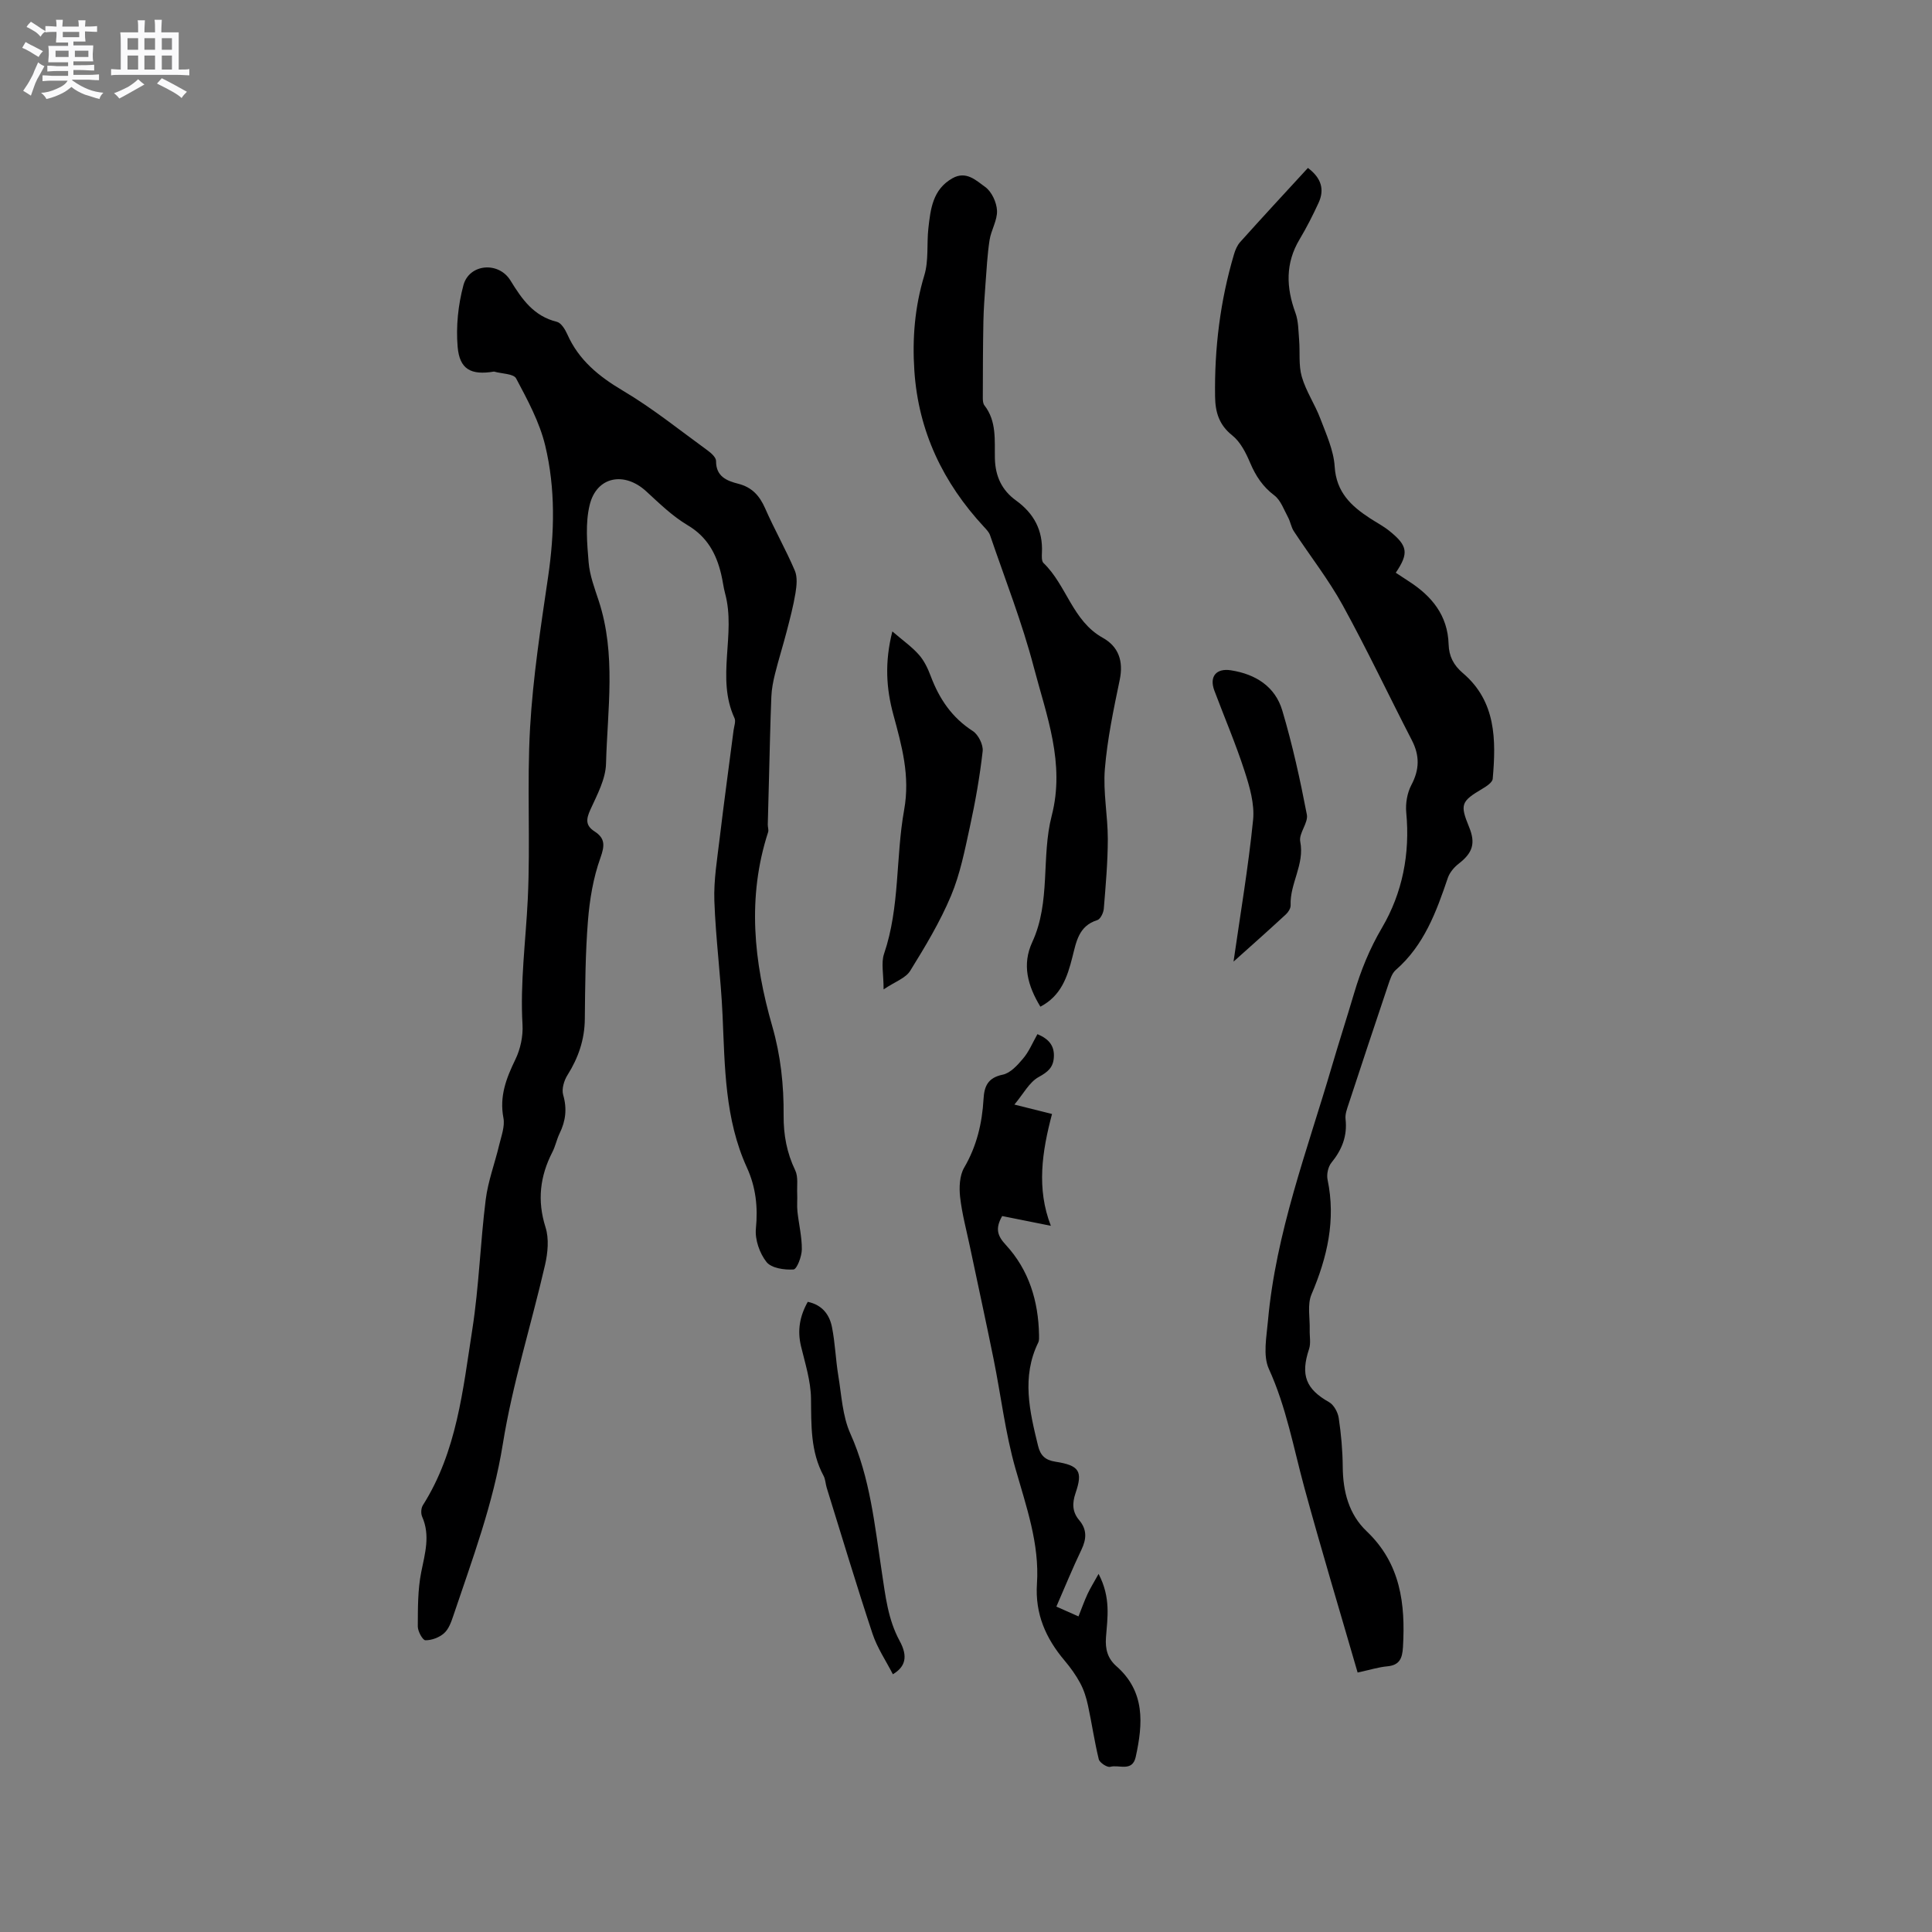 <svg enable-background="new 0 0 400 400" viewBox="0 0 400 400" xmlns="http://www.w3.org/2000/svg"><rect x="0" y="0" width="400" height="400" fill="#808080" stroke="none"/><path d="m6.8 9.5c.6.3 1.3.7 2.1 1.1-.4.4-.7.8-.9 1.2-.7-.4-1.3-.8-1.8-1.1s-1.1-.6-1.6-.8c.2-.4.5-.8.7-1.2.4.2.8.5 1.5.8zm.9 6.9c-.3.6-.5 1.1-.7 1.7s-.4 1.1-.6 1.7c-.6-.4-1.1-.7-1.6-1 .7-1 1.2-1.8 1.5-2.4.3-.5.6-1.1.8-1.7.3-.6.5-1.2.8-1.8.3.3.8.6 1.3.8-.7 1.3-1.2 2.2-1.5 2.7zm.1-11c.4.3 1 .7 1.7 1.1-.5.2-.8.6-1.1 1.1-.5-.6-1-1-1.4-1.2s-.9-.6-1.5-.8c.2-.4.5-.7.9-1.1.5.3.9.6 1.4.9zm10.5 13.1c1 .4 2 .6 3.1.7-.4.4-.7.8-.8 1.3-.9-.2-1.9-.6-3-.9-1-.4-2-.9-2.8-1.6-.5.4-1.1.9-1.9 1.3s-1.9.9-3.3 1.2c-.1-.3-.5-.8-1.1-1.3 1 0 2.1-.3 3.2-.8 1.2-.5 1.9-1 2.3-1.7h-3.2c-.4 0-1 0-2 .1v-1.2c1 0 1.7.1 2 .1h3.3v-1h-2.3c-.2 0-.9 0-2 .1v-1.2c1.2 0 1.9.1 2 .1h2.3v-.8h-4.1c0-.7.1-1.2.1-1.6 0-.5 0-1.1-.1-1.8h4.1v-.7h-2.5c0-.6.1-1.1.1-1.6v-.6h-.5c-.4 0-1 0-1.8.1v-1.3c1.2 0 1.9.1 2.1.1h.2c0-.3 0-.8-.1-1.4h1.4c0 .6-.1 1-.1 1.4h3.4c0-.4 0-.8-.1-1.3h1.5c0 .4-.1.9-.1 1.3.7 0 1.5 0 2.5-.1v1.2c-1 0-1.8-.1-2.5-.1v.6c0 .3 0 .8.1 1.5h-2.5v.8h4.1c0 .7-.1 1.3-.1 1.8s0 1 .1 1.5h-4.1v.8h1.4c.8 0 1.8 0 2.9-.1v1.2c-1 0-1.9-.1-2.8-.1h-1.5v1h3.2c.3 0 1 0 2.1-.1v1.2c-1.1 0-1.8-.1-2.1-.1h-3.4l-.1.1c1.4 1 2.4 1.5 3.4 1.9zm-4.1-6.7v-1.3h-2.7v1.3zm2.2-4.1v-1.1h-3.4v1.1zm1.9 4.1v-1.3h-2.8v1.3z" fill="#fafafb"/><path d="m37 6.7v2.3 5.4c1 0 1.8 0 2.2-.1v1.3c-.6 0-1.5-.1-2.5-.1h-11.9c-.7 0-1.3 0-1.8.1v-1.3c.5 0 1.1.1 2 .1v-5.2c0-1 0-1.8-.1-2.5h3.7c0-1.3 0-2.1-.1-2.5h1.5c0 .4-.1 1.3-.1 2.5h2.2c0-1.2 0-2.1-.1-2.6h1.5c0 .4-.1 1.3-.1 2.6zm-12.3 13.7c-.3-.4-.7-.8-1.1-1.1 1.1-.4 2.1-.9 2.9-1.3.8-.5 1.5-1 2.1-1.6.4.4.9.8 1.3 1.1-2.5 1.4-4.2 2.4-5.2 2.9zm3.9-10.1v-2.4h-2.2v2.4zm0 4.1v-2.9h-2.2v2.9zm3.5-4.1v-2.4h-2.2v2.4zm0 4.1v-2.9h-2.2v2.9zm.4 2.9 1-1.1c.6.3 1.4.7 2.5 1.3s2 1.1 2.7 1.5c-.4.4-.8.8-1.1 1.3-.8-.8-2.5-1.7-5.1-3zm3.1-7v-2.4h-2.1v2.4zm0 4.1v-2.9h-2.1v2.9z" fill="#fafafb"/><g fill="#000001"><path d="m102.28 76.93c-4.8.8-7.13-.48-7.53-5.12-.36-4.21.1-8.68 1.2-12.77 1.19-4.42 7.27-4.98 9.74-.96 2.4 3.91 4.82 7.38 9.61 8.55.88.22 1.7 1.56 2.15 2.57 2.38 5.37 6.52 8.72 11.52 11.69 6.16 3.65 11.79 8.2 17.61 12.43.72.52 1.68 1.42 1.67 2.13-.02 3.21 2.22 4.1 4.61 4.71 2.82.72 4.4 2.46 5.55 5.08 1.91 4.36 4.28 8.52 6.15 12.9.57 1.34.38 3.15.13 4.68-.44 2.67-1.14 5.3-1.82 7.93-.76 2.92-1.67 5.8-2.4 8.72-.39 1.56-.71 3.18-.77 4.78-.23 5.67-.34 11.34-.49 17-.09 3.15-.18 6.31-.25 9.47-.01.53.22 1.11.07 1.57-4.39 13.49-2.96 26.9.85 40.15 1.76 6.11 2.41 12.24 2.36 18.5-.03 4 .65 7.72 2.4 11.36.65 1.35.34 3.19.41 4.8.06 1.24-.08 2.49.05 3.72.28 2.63.94 5.25.91 7.86-.02 1.47-1.02 4.1-1.72 4.15-1.88.13-4.58-.27-5.59-1.54-1.43-1.8-2.42-4.65-2.2-6.91.44-4.49-.01-8.6-1.87-12.67-4.57-10.02-4.55-20.77-5.03-31.48-.35-7.92-1.42-15.8-1.7-23.72-.15-4.3.59-8.64 1.1-12.94.89-7.47 1.92-14.92 2.88-22.38.11-.84.5-1.84.19-2.51-3.86-8.37.35-17.33-1.94-25.79-.36-1.33-.5-2.71-.83-4.05-1.02-4.25-2.91-7.72-6.95-10.11-3.13-1.86-5.84-4.51-8.55-7-4.54-4.18-10.29-3.1-11.72 2.84-.91 3.76-.54 7.91-.21 11.85.22 2.7 1.23 5.36 2.09 7.97 3.64 11.1 1.81 22.46 1.51 33.71-.08 3.21-1.84 6.46-3.23 9.51-.89 1.96-1.07 3.29.86 4.53 2.21 1.43 2.12 2.93 1.2 5.5-1.48 4.12-2.22 8.61-2.57 12.99-.54 6.75-.58 13.55-.65 20.33-.04 4.29-1.34 8.05-3.6 11.64-.71 1.13-1.23 2.89-.88 4.09.83 2.86.52 5.39-.74 7.97-.6 1.23-.86 2.63-1.49 3.85-2.57 5.01-3.18 10.04-1.43 15.57.76 2.37.48 5.32-.1 7.83-2.85 12.38-6.73 24.57-8.74 37.08-1.99 12.38-6.33 23.88-10.26 35.58-.43 1.28-.95 2.74-1.91 3.58-.99.88-2.55 1.46-3.86 1.45-.56-.01-1.57-1.85-1.57-2.86.02-3.76-.02-7.59.71-11.24.77-3.88 1.91-7.59.19-11.49-.29-.66-.23-1.78.16-2.38 7.04-11.12 8.28-23.91 10.23-36.4 1.38-8.88 1.65-17.92 2.77-26.85.48-3.84 1.9-7.56 2.8-11.36.44-1.83 1.2-3.82.87-5.56-.86-4.48.58-8.21 2.47-12.1 1.05-2.16 1.62-4.84 1.48-7.23-.51-8.71.67-17.31 1.09-25.97.57-11.83-.2-23.73.48-35.56.6-10.43 2.21-20.82 3.73-31.18 1.34-9.13 1.54-18.25-.6-27.17-1.16-4.84-3.65-9.43-6.01-13.88-.5-1.01-2.99-.98-4.59-1.44z"/><path d="m270.79 34.77c2.78 2.09 3.48 4.46 2.2 7.24-1.19 2.58-2.48 5.12-3.93 7.55-2.96 4.95-2.78 9.96-.86 15.2.64 1.74.61 3.74.77 5.62.21 2.54-.14 5.22.55 7.61.87 3.02 2.73 5.73 3.85 8.7 1.22 3.23 2.75 6.55 2.96 9.91.33 5.3 3.4 8.16 7.32 10.71 1.33.87 2.76 1.61 3.99 2.6 3.85 3.09 4.07 4.62 1.34 8.67.88.58 1.75 1.16 2.63 1.73 4.8 3.07 8.13 7.07 8.31 13.09.07 2.42.99 4.29 2.95 5.96 6.89 5.85 6.89 13.83 6.18 21.89-.07.75-1.28 1.54-2.12 2.04-4.44 2.63-4.69 3.25-2.77 7.94 1.39 3.39.74 5.36-2.18 7.61-.94.73-1.84 1.81-2.22 2.91-2.39 7.05-4.92 13.97-10.79 19.08-.8.7-1.18 1.98-1.55 3.06-2.77 8.22-5.5 16.46-8.21 24.71-.33.99-.74 2.08-.63 3.08.4 3.51-.74 6.36-2.93 9.05-.69.85-1.02 2.42-.79 3.51 1.74 8.35-.06 16.07-3.33 23.75-.9 2.12-.3 4.88-.37 7.35-.04 1.33.27 2.77-.14 3.98-1.79 5.38-.66 8.27 4.15 10.98.99.56 1.82 2.09 2 3.29.5 3.34.8 6.73.83 10.11.04 5.1 1.26 9.83 4.96 13.34 7.02 6.68 8.03 15.01 7.51 23.97-.14 2.35-.7 3.76-3.29 3.99-1.75.16-3.47.71-6.1 1.28-3.73-12.89-7.55-25.53-11.02-38.26-2.25-8.25-3.74-16.67-7.35-24.59-1.27-2.79-.48-6.65-.19-9.99 1.63-18.21 8.11-35.22 13.2-52.57 1.49-5.08 3.12-10.12 4.62-15.19 1.41-4.76 3.21-9.22 5.78-13.59 4.24-7.21 5.84-15.34 5.03-23.85-.18-1.88.19-4.07 1.06-5.72 1.69-3.19 1.74-6.07.11-9.24-4.8-9.3-9.27-18.77-14.31-27.94-2.94-5.35-6.76-10.21-10.12-15.33-.57-.86-.72-1.99-1.21-2.9-.86-1.58-1.51-3.53-2.84-4.54-2.4-1.81-3.85-4.02-5-6.72-.88-2.08-2.02-4.36-3.72-5.71-2.74-2.18-3.5-4.81-3.55-8-.15-10.03 1.06-19.87 3.92-29.5.26-.89.66-1.83 1.26-2.51 4.6-5.13 9.28-10.18 14.04-15.36z"/><path d="m215.4 208.42c-2.63-4.33-3.84-8.7-1.68-13.37 3.87-8.36 1.82-17.63 4.02-26.14 2.82-10.9-1.08-20.76-3.7-30.76-2.42-9.26-5.95-18.23-9.05-27.31-.22-.66-.78-1.23-1.27-1.76-8.47-9.13-13.57-19.77-14.41-32.3-.45-6.71.08-13.25 2.06-19.77.93-3.05.48-6.5.84-9.74.45-4 .89-8.05 4.98-10.36 2.86-1.62 4.93.48 6.77 1.79 1.35.96 2.38 3.19 2.46 4.9.09 2-1.22 4.03-1.54 6.1-.46 2.98-.61 6.01-.84 9.02-.19 2.63-.39 5.26-.44 7.89-.1 5.26-.11 10.53-.12 15.79 0 .51.04 1.15.33 1.52 2.58 3.3 2.09 7.28 2.17 11 .09 3.75 1.48 6.6 4.35 8.68 3.75 2.71 5.61 6.2 5.39 10.82-.03.72-.09 1.74.32 2.14 4.79 4.6 5.99 11.98 12.26 15.48 3.29 1.83 4.33 4.83 3.53 8.7-1.27 6.11-2.57 12.27-3.08 18.47-.39 4.79.61 9.67.61 14.52-.01 4.81-.44 9.62-.83 14.42-.07.84-.7 2.15-1.35 2.35-3.89 1.21-4.35 4.54-5.17 7.72-1.03 4.06-2.32 7.96-6.61 10.2z"/><path d="m214.79 214.11c2.38 1 3.54 2.41 3.4 4.76-.12 2.13-1.23 3.07-3.15 4.12-1.94 1.07-3.15 3.47-5.02 5.7 2.92.73 5.22 1.31 7.79 1.95-2.07 7.81-3.24 15.46-.24 23.15-3.47-.69-6.83-1.37-10.08-2.02-1.51 2.65-.95 4.13.76 5.98 4.79 5.2 6.74 11.63 6.87 18.64.01.52.05 1.12-.16 1.56-3.49 7.14-1.79 14.25-.04 21.4.49 2 1.48 2.95 3.59 3.28 4.96.77 5.72 1.97 4.17 6.5-.72 2.12-.68 3.91.75 5.6 1.64 1.94 1.54 3.87.48 6.1-1.82 3.79-3.41 7.69-5.2 11.8 1.45.64 2.77 1.23 4.58 2.03.65-1.63 1.19-3.16 1.87-4.63.57-1.23 1.3-2.38 2.29-4.17 2.58 4.93 1.83 9.1 1.53 13.15-.18 2.45.35 4.36 2.15 5.95 6 5.27 5.52 11.91 4.01 18.78-.7 3.2-3.48 1.55-5.27 2.06-.63.18-2.2-.85-2.38-1.56-.9-3.67-1.43-7.42-2.23-11.12-.34-1.59-.84-3.21-1.61-4.64-.89-1.67-2.03-3.24-3.26-4.7-3.88-4.6-6.11-9.65-5.7-15.88.55-8.29-2.22-16-4.46-23.87-2.1-7.38-2.99-15.1-4.52-22.66-1.57-7.77-3.27-15.51-4.9-23.27-.72-3.42-1.64-6.81-2.03-10.27-.22-2-.12-4.43.84-6.08 2.6-4.45 3.72-9.19 4.01-14.2.15-2.68.91-4.42 3.97-5.05 1.56-.32 3.03-1.92 4.16-3.27 1.24-1.42 1.97-3.24 3.03-5.12z"/><path d="m182.94 204.84c0-3.22-.54-5.49.09-7.35 3.31-9.71 2.39-19.96 4.16-29.79 1.28-7.1-.49-13.3-2.24-19.77-1.46-5.38-1.82-10.78-.2-17.2 2.19 1.88 4.06 3.19 5.52 4.85 1.09 1.24 1.85 2.86 2.44 4.43 1.76 4.68 4.37 8.56 8.69 11.34 1.15.74 2.2 2.85 2.05 4.18-.59 5.23-1.51 10.44-2.63 15.58-1.06 4.85-2.02 9.83-3.93 14.37-2.27 5.4-5.34 10.51-8.44 15.51-.93 1.52-3.13 2.25-5.51 3.85z"/><path d="m255.39 199.09c1.39-9.72 3.06-19.5 4.05-29.34.33-3.3-.72-6.9-1.78-10.15-1.82-5.62-4.16-11.08-6.24-16.62-1.1-2.93.41-4.68 3.44-4.2 5.12.8 9.16 3.37 10.63 8.34 2.1 7.06 3.69 14.29 5.08 21.53.33 1.71-1.71 3.89-1.37 5.59.94 4.73-2.17 8.67-1.99 13.17.03.63-.48 1.44-.98 1.9-3.71 3.43-7.5 6.79-10.84 9.78z"/><path d="m167.24 269.53c2.99.63 4.5 2.65 5.01 5.23.66 3.31.76 6.72 1.31 10.05.67 4.04.86 8.35 2.49 11.99 4.12 9.18 5.04 18.99 6.52 28.67.76 4.95 1.25 9.77 3.7 14.28 1.76 3.23 1.18 5.34-1.41 6.89-1.44-2.81-3.25-5.47-4.22-8.41-3.32-10.02-6.35-20.13-9.48-30.21-.25-.81-.26-1.73-.64-2.45-2.74-5.06-2.54-10.51-2.61-16.04-.05-3.61-1.21-7.24-2.07-10.81-.79-3.28-.26-6.23 1.4-9.19z"/></g></svg>